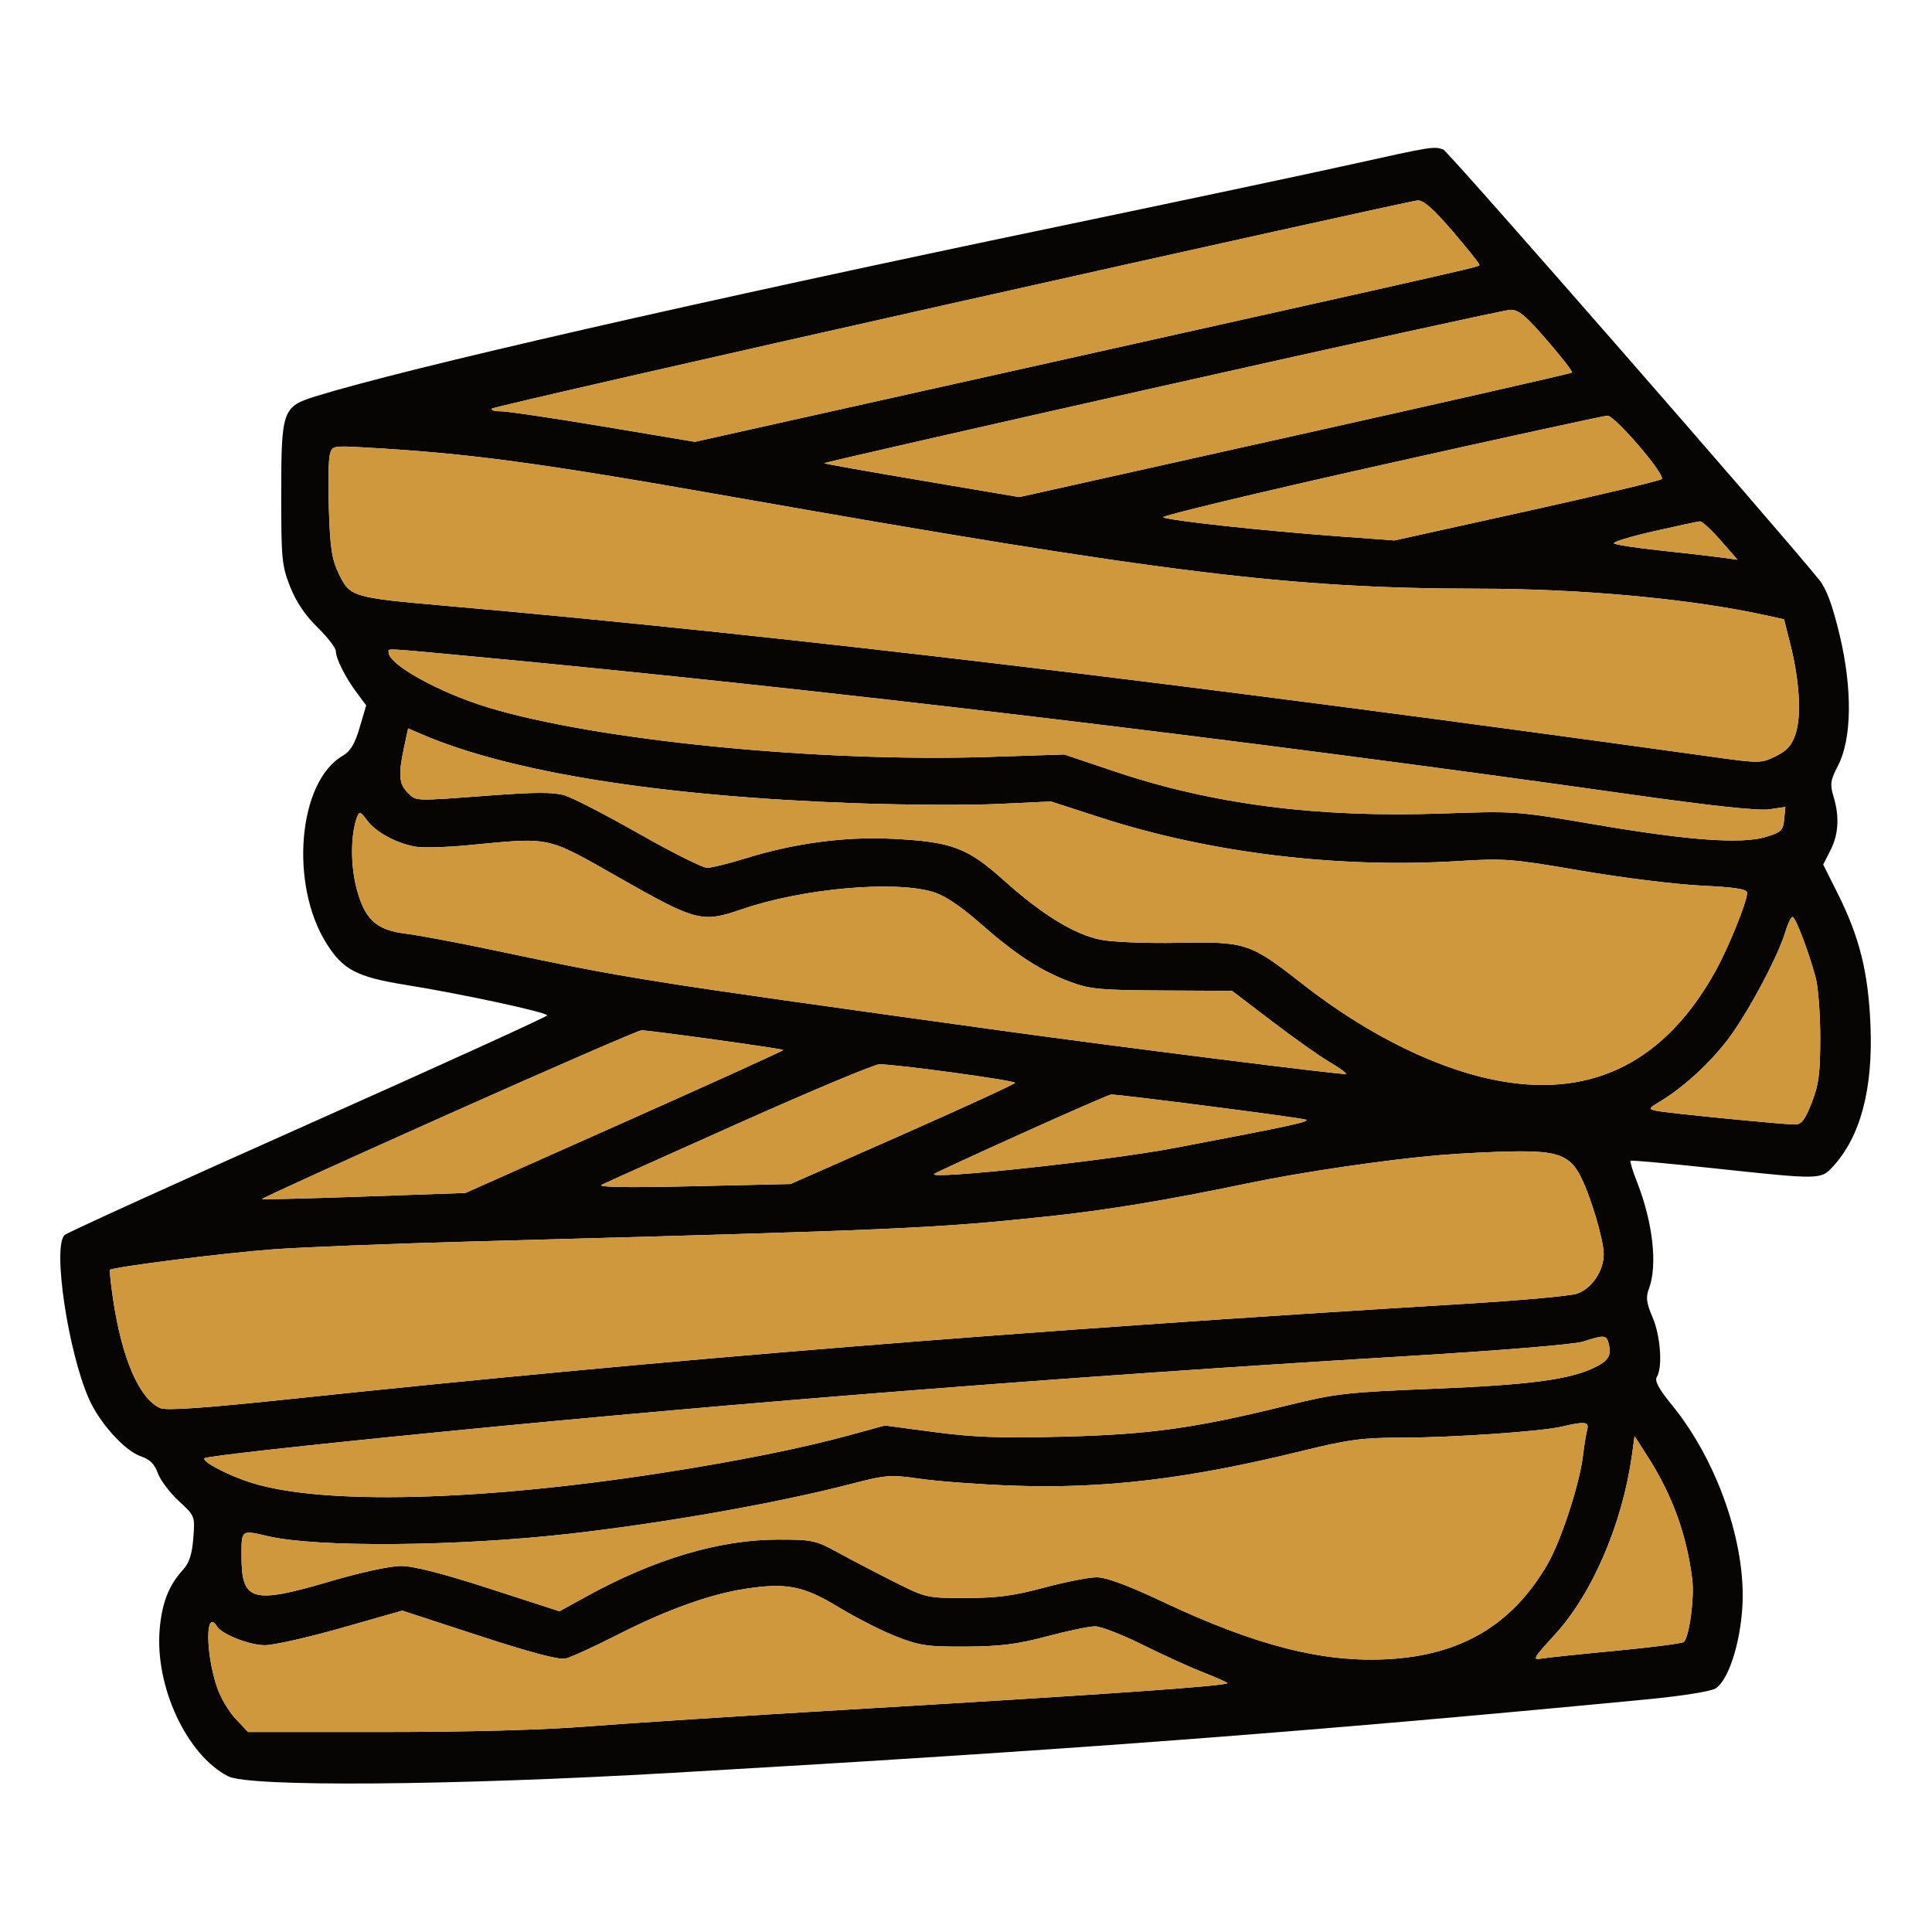 <svg xmlns="http://www.w3.org/2000/svg" width="512" height="512" viewBox="0 0 512 512" version="1.1"><path d="M 358 43.584 C 347.275 45.970, 312.400 53.363, 280.500 60.012 C 184.541 80.016, 107.884 97.541, 83.778 104.987 C 74.818 107.754, 74.528 108.585, 74.525 131.500 C 74.523 148.085, 74.709 149.972, 76.892 155.500 C 78.469 159.491, 80.893 163.092, 84.131 166.253 C 86.809 168.867, 89 171.702, 89 172.553 C 89 174.531, 91.561 179.598, 94.641 183.714 L 97.047 186.928 95.311 192.818 C 94.033 197.154, 92.859 199.118, 90.860 200.265 C 78.996 207.074, 76.641 234.383, 86.563 250.099 C 90.923 257.006, 94.616 258.932, 107.454 260.993 C 122.279 263.372, 145 268.272, 145 269.088 C 145 269.434, 116.466 282.429, 81.591 297.967 C 46.716 313.505, 17.691 326.709, 17.091 327.309 C 13.908 330.492, 18.021 358.113, 23.549 370.678 C 26.380 377.114, 33.113 384.552, 37.384 385.962 C 39.693 386.724, 40.955 387.986, 41.832 390.411 C 42.505 392.273, 44.998 395.587, 47.371 397.774 C 51.671 401.738, 51.684 401.770, 51.230 407.626 C 50.899 411.898, 50.155 414.182, 48.501 416 C 44.717 420.162, 42.899 424.810, 42.313 431.825 C 41.045 446.975, 49.463 465.051, 60.425 470.720 C 66.026 473.616, 119.290 473.214, 178 469.831 C 282.858 463.791, 344.939 459.114, 436 450.396 C 445.671 449.471, 453.397 448.247, 454.666 447.440 C 458.009 445.316, 461.150 435.720, 461.747 425.804 C 462.755 409.081, 455.085 387.078, 443.136 372.416 C 439.589 368.064, 438.432 365.928, 439.073 364.916 C 440.658 362.412, 440.064 354.019, 437.955 349.118 C 436.324 345.326, 436.122 343.810, 436.955 341.617 C 439.323 335.389, 438.068 324.034, 433.816 313.214 C 432.673 310.307, 431.910 307.784, 432.119 307.608 C 432.329 307.432, 442.175 308.324, 454 309.591 C 482.341 312.628, 482.513 312.626, 485.652 309.250 C 493.044 301.299, 496.425 288.585, 495.690 271.500 C 495.091 257.572, 492.784 248.342, 487.014 236.799 L 483.165 229.099 485.083 225.338 C 487.251 221.084, 487.514 216.448, 485.893 211.036 C 484.930 207.822, 485.085 206.765, 487.083 202.920 C 490.772 195.824, 490.942 182.564, 487.527 168.290 C 485.643 160.417, 484.049 156.087, 482.172 153.747 C 472.218 141.334, 383.836 40.151, 382.500 39.638 C 380.088 38.713, 379.398 38.824, 358 43.584 M 252.299 80.403 C 185.639 95.344, 130.776 107.891, 130.382 108.284 C 129.989 108.678, 131.067 109, 132.777 109 C 134.488 109, 146.744 110.819, 160.013 113.043 L 184.138 117.086 278.319 96.075 C 399.032 69.144, 392.001 70.751, 391.995 70.079 C 391.993 69.760, 388.810 65.787, 384.923 61.250 C 379.853 55.333, 377.239 53.034, 375.677 53.119 C 374.480 53.184, 318.960 65.462, 252.299 80.403 M 307.835 102.366 C 258.519 113.440, 218.288 122.619, 218.432 122.764 C 218.576 122.908, 230.265 124.985, 244.409 127.379 L 270.123 131.731 343.156 115.438 C 383.324 106.477, 416.375 98.958, 416.603 98.730 C 416.831 98.502, 413.840 94.645, 409.956 90.158 C 404.212 83.521, 402.392 82.022, 400.197 82.116 C 398.714 82.181, 357.151 91.293, 307.835 102.366 M 365.773 123.304 C 333.472 130.532, 307.597 136.738, 308.273 137.096 C 309.892 137.953, 334.556 140.638, 354.017 142.075 L 369.535 143.221 404.517 135.485 C 423.758 131.231, 439.893 127.391, 440.373 126.952 C 441.491 125.930, 427.996 110.169, 426 110.165 C 425.175 110.164, 398.073 116.076, 365.773 123.304 M 87.387 120.592 C 87.043 121.964, 86.945 128.580, 87.169 135.293 C 87.508 145.436, 87.964 148.300, 89.870 152.234 C 92.732 158.142, 93.554 158.388, 117.500 160.490 C 207.264 168.367, 311.957 180.845, 454.060 200.600 C 466.307 202.303, 466.718 202.299, 470.560 200.423 C 473.580 198.949, 474.813 197.566, 475.842 194.500 C 477.439 189.737, 476.903 180.482, 474.470 170.810 L 472.787 164.120 467.644 162.996 C 447.914 158.685, 419.125 156.025, 392 156.007 C 341.842 155.973, 308.919 151.917, 193 131.491 C 142.399 122.575, 124.094 120.121, 96.757 118.588 C 88.097 118.103, 88.007 118.122, 87.387 120.592 M 438.230 140.801 C 432.032 142.209, 427.307 143.654, 427.730 144.012 C 428.154 144.370, 433.624 145.206, 439.887 145.870 C 446.150 146.533, 453.342 147.359, 455.869 147.706 L 460.463 148.335 455.982 143.213 C 453.517 140.395, 451.050 138.124, 450.500 138.166 C 449.950 138.208, 444.429 139.394, 438.230 140.801 M 103 172.911 C 103 176.121, 116.347 183.516, 129.233 187.447 C 157.913 196.195, 216.828 202.041, 261.784 200.599 L 282.068 199.949 295.284 204.399 C 321.308 213.162, 349.062 216.740, 382.096 215.589 C 401.498 214.913, 401.899 214.941, 422.570 218.476 C 447.408 222.724, 461.515 223.752, 468 221.787 C 472.020 220.569, 472.534 220.074, 472.819 217.140 L 473.137 213.857 468.819 214.486 C 465.978 214.900, 453.550 213.567, 432.500 210.589 C 327.064 195.675, 216.809 182.524, 126 174.028 C 100.749 171.666, 103 171.775, 103 172.911 M 107.079 198.069 C 105.538 205.252, 105.729 207.729, 108 210 C 110.375 212.375, 109.372 212.337, 129.645 210.825 C 141.935 209.908, 146.711 209.897, 149.645 210.780 C 151.765 211.417, 160.655 216.003, 169.400 220.969 C 178.145 225.936, 186.245 229.993, 187.400 229.985 C 188.555 229.977, 193.037 228.871, 197.361 227.528 C 210.472 223.456, 223.821 221.661, 236.388 222.282 C 252.214 223.065, 256.331 224.594, 266.017 233.285 C 276.077 242.314, 284.626 247.573, 291.592 249.019 C 294.634 249.651, 303.646 250.016, 312.245 249.858 C 330.237 249.525, 331.228 249.853, 345.142 260.739 C 362.761 274.523, 381.627 283.728, 398.077 286.567 C 422.491 290.780, 441.334 281.110, 454.464 257.630 C 458.005 251.300, 463 239.005, 463 236.623 C 463 235.619, 459.985 235.144, 450.750 234.694 C 444.012 234.366, 429.725 232.587, 419 230.742 C 400.683 227.590, 398.711 227.435, 386.500 228.191 C 354.586 230.165, 320.649 226.049, 291.772 216.701 L 278.500 212.405 264.500 213.060 C 256.800 213.420, 239.700 213.331, 226.500 212.862 C 175.220 211.042, 135.237 204.680, 111.829 194.617 L 108.157 193.039 107.079 198.069 M 94.659 216.445 C 92.960 220.875, 92.847 228.860, 94.397 235.036 C 96.545 243.596, 99.618 246.481, 107.618 247.448 C 110.853 247.839, 120.925 249.723, 130 251.636 C 167.131 259.461, 168.436 259.668, 264.500 273 C 296.056 277.379, 356.357 284.976, 356.715 284.618 C 356.922 284.412, 354.962 282.996, 352.362 281.472 C 349.761 279.948, 342.878 275.074, 337.066 270.642 L 326.500 262.583 308 262.490 C 291.530 262.407, 288.851 262.155, 283.581 260.194 C 275.796 257.297, 269.222 253.017, 259.676 244.632 C 254.447 240.039, 250.332 237.302, 247.267 236.380 C 236.912 233.263, 212.585 235.466, 196.592 240.968 C 186.060 244.592, 184.528 244.204, 164.574 232.874 C 144.390 221.413, 146.447 221.861, 123.913 224.008 C 118.193 224.553, 111.935 224.714, 110.006 224.364 C 104.942 223.448, 99.515 220.478, 97.270 217.396 C 95.573 215.067, 95.236 214.944, 94.659 216.445 M 473.084 247.112 C 471.126 253.650, 462.892 268.992, 457.771 275.648 C 452.948 281.916, 446.113 288.162, 440.085 291.812 C 436.741 293.836, 436.720 293.890, 439.085 294.390 C 441.883 294.981, 472.500 298, 475.702 298 C 477.396 298, 478.338 296.772, 480.113 292.250 C 481.989 287.472, 482.372 284.556, 482.380 275 C 482.385 268.675, 481.834 261.475, 481.154 259 C 479.167 251.764, 475.816 243, 475.036 243 C 474.640 243, 473.762 244.851, 473.084 247.112 M 118.822 295.284 C 91.499 307.490, 69.271 317.604, 69.426 317.759 C 69.581 317.914, 81.776 317.614, 96.527 317.092 L 123.345 316.142 165.592 297.324 C 188.828 286.974, 207.726 278.393, 207.587 278.254 C 207.231 277.898, 171.821 272.992, 170 273.046 C 169.175 273.071, 146.145 283.078, 118.822 295.284 M 196 297.559 C 177.025 306.035, 160.600 313.417, 159.500 313.963 C 158.154 314.632, 165.997 314.763, 183.500 314.366 L 209.500 313.775 239.246 300.638 C 255.607 293.412, 268.994 287.256, 268.996 286.958 C 269.001 286.325, 236.695 281.929, 233 282.059 C 231.625 282.108, 214.975 289.083, 196 297.559 M 270.746 300.405 C 258.232 306.053, 247.797 310.870, 247.557 311.110 C 245.955 312.712, 293.628 307.573, 311 304.271 C 342.334 298.316, 347.424 297.216, 346 296.710 C 344.474 296.169, 296.148 289.944, 294.436 290.068 C 293.921 290.106, 283.261 294.757, 270.746 300.405 M 381.500 306.122 C 367.381 307.318, 344.865 310.630, 330.629 313.604 C 309.359 318.048, 292.914 320.765, 277.500 322.383 C 246.963 325.589, 239.700 325.904, 125 329.013 C 103.825 329.587, 80.200 330.515, 72.500 331.074 C 59.925 331.989, 30.003 335.751, 29.169 336.523 C 28.986 336.692, 29.370 340.346, 30.022 344.643 C 32.379 360.196, 36.927 370.643, 42.432 373.151 C 44.044 373.886, 54.013 373.179, 78.579 370.588 C 177.893 360.116, 267.960 352.828, 389 345.473 C 403.025 344.620, 415.997 343.444, 417.827 342.858 C 421.756 341.602, 424.991 336.862, 424.996 332.355 C 425.001 328.626, 421.555 317.034, 418.878 311.771 C 416.042 306.197, 412.806 304.976, 401.300 305.137 C 395.910 305.213, 387 305.656, 381.500 306.122 M 419.500 355.543 C 417.160 356.299, 397.242 357.929, 371.500 359.473 C 284.250 364.703, 196.737 371.581, 116.347 379.525 C 80.222 383.095, 54.731 385.936, 54.216 386.451 C 53.364 387.303, 60.563 391.053, 66.772 392.991 C 85.485 398.832, 126.852 397.838, 175 390.391 C 195.135 387.277, 212.376 383.820, 225 380.367 L 234.500 377.767 247.599 379.511 C 257.962 380.890, 265.066 381.145, 281.599 380.731 C 304.621 380.155, 316.594 378.498, 340.707 372.552 C 354.013 369.271, 356.518 368.984, 380.207 368.020 C 405.328 366.998, 415.768 365.627, 422.403 362.479 C 426.232 360.662, 427.127 359.202, 426.315 356.096 C 425.702 353.751, 425.182 353.709, 419.500 355.543 M 414 378.052 C 408.640 379.350, 384.917 380.991, 371.447 380.996 C 361.069 380.999, 357.420 381.485, 345.172 384.492 C 314.741 391.964, 292.671 394.603, 268.130 393.703 C 259.533 393.387, 248.663 392.582, 243.974 391.913 C 235.910 390.762, 234.906 390.836, 225.474 393.281 C 205.974 398.334, 176.159 403.609, 150.962 406.464 C 121.103 409.846, 83.980 410.143, 71 407.103 C 63.883 405.436, 64 405.350, 64 412.277 C 64 424.432, 66.728 425.205, 87.744 419 C 95.566 416.691, 103.390 415, 106.255 415 C 109.596 415, 117.273 416.961, 129.739 420.998 L 148.261 426.996 155.380 423.082 C 173.491 413.126, 190.697 408.018, 206.163 408.007 C 215.317 408, 216.158 408.183, 222.163 411.476 C 225.648 413.388, 232.325 416.876, 237 419.226 C 245.402 423.451, 245.621 423.500, 256 423.488 C 264.271 423.479, 268.662 422.895, 276.684 420.738 C 282.285 419.232, 288.562 418, 290.632 418 C 293.177 418, 298.781 420.069, 307.947 424.393 C 332.853 436.141, 350.659 440.676, 368 439.686 C 387.344 438.583, 400.843 430.511, 410.119 414.500 C 413.647 408.412, 418.540 393.489, 419.465 386 C 419.839 382.975, 420.367 379.712, 420.640 378.750 C 421.192 376.797, 419.790 376.650, 414 378.052 M 432.494 385.548 C 429.946 403.846, 421.999 422.360, 412.021 433.241 C 406.228 439.558, 406.017 439.953, 408.670 439.516 C 410.226 439.259, 419.150 438.324, 428.500 437.437 C 437.850 436.550, 445.831 435.511, 446.235 435.127 C 447.686 433.750, 449.069 423.402, 448.457 418.500 C 446.979 406.665, 443.193 396.241, 436.671 386.048 L 433.183 380.596 432.494 385.548 M 197.500 421.051 C 188.221 422.475, 176.600 426.642, 164 433.063 C 157.675 436.286, 151.334 439.196, 149.909 439.530 C 148.146 439.943, 140.806 438.010, 126.958 433.486 L 106.598 426.836 90.526 431.418 C 81.687 433.938, 72.534 436, 70.187 436 C 66.097 436, 58.822 433.139, 57.509 431.014 C 54.399 425.982, 54.441 438.232, 57.566 447.295 C 58.475 449.932, 60.685 453.644, 62.477 455.545 L 65.736 459 101.433 459 C 124.002 459, 144.002 458.453, 155.815 457.512 C 166.092 456.693, 197.450 454.670, 225.500 453.016 C 294.493 448.947, 326.151 446.721, 325.251 446.001 C 324.838 445.670, 321.800 444.344, 318.500 443.054 C 315.200 441.764, 308.102 438.524, 302.727 435.854 C 297.352 433.184, 291.717 431, 290.204 431 C 288.692 431, 282.964 432.193, 277.477 433.652 C 269.559 435.757, 265.127 436.317, 256 436.366 C 245.750 436.421, 243.739 436.130, 237.500 433.688 C 233.650 432.181, 226.759 428.674, 222.186 425.895 C 212.936 420.274, 208.386 419.381, 197.500 421.051" stroke="none" fill="#060504" fill-rule="evenodd"/><path d="M 252.299 80.403 C 185.639 95.344, 130.776 107.891, 130.382 108.284 C 129.989 108.678, 131.067 109, 132.777 109 C 134.488 109, 146.744 110.819, 160.013 113.043 L 184.138 117.086 278.319 96.075 C 399.032 69.144, 392.001 70.751, 391.995 70.079 C 391.993 69.760, 388.810 65.787, 384.923 61.250 C 379.853 55.333, 377.239 53.034, 375.677 53.119 C 374.480 53.184, 318.960 65.462, 252.299 80.403 M 307.835 102.366 C 258.519 113.440, 218.288 122.619, 218.432 122.764 C 218.576 122.908, 230.265 124.985, 244.409 127.379 L 270.123 131.731 343.156 115.438 C 383.324 106.477, 416.375 98.958, 416.603 98.730 C 416.831 98.502, 413.840 94.645, 409.956 90.158 C 404.212 83.521, 402.392 82.022, 400.197 82.116 C 398.714 82.181, 357.151 91.293, 307.835 102.366 M 365.773 123.304 C 333.472 130.532, 307.597 136.738, 308.273 137.096 C 309.892 137.953, 334.556 140.638, 354.017 142.075 L 369.535 143.221 404.517 135.485 C 423.758 131.231, 439.893 127.391, 440.373 126.952 C 441.491 125.930, 427.996 110.169, 426 110.165 C 425.175 110.164, 398.073 116.076, 365.773 123.304 M 87.387 120.592 C 87.043 121.964, 86.945 128.580, 87.169 135.293 C 87.508 145.436, 87.964 148.300, 89.870 152.234 C 92.732 158.142, 93.554 158.388, 117.500 160.490 C 207.264 168.367, 311.957 180.845, 454.060 200.600 C 466.307 202.303, 466.718 202.299, 470.560 200.423 C 473.580 198.949, 474.813 197.566, 475.842 194.500 C 477.439 189.737, 476.903 180.482, 474.470 170.810 L 472.787 164.120 467.644 162.996 C 447.914 158.685, 419.125 156.025, 392 156.007 C 341.842 155.973, 308.919 151.917, 193 131.491 C 142.399 122.575, 124.094 120.121, 96.757 118.588 C 88.097 118.103, 88.007 118.122, 87.387 120.592 M 438.230 140.801 C 432.032 142.209, 427.307 143.654, 427.730 144.012 C 428.154 144.370, 433.624 145.206, 439.887 145.870 C 446.150 146.533, 453.342 147.359, 455.869 147.706 L 460.463 148.335 455.982 143.213 C 453.517 140.395, 451.050 138.124, 450.500 138.166 C 449.950 138.208, 444.429 139.394, 438.230 140.801 M 103 172.911 C 103 176.121, 116.347 183.516, 129.233 187.447 C 157.913 196.195, 216.828 202.041, 261.784 200.599 L 282.068 199.949 295.284 204.399 C 321.308 213.162, 349.062 216.740, 382.096 215.589 C 401.498 214.913, 401.899 214.941, 422.570 218.476 C 447.408 222.724, 461.515 223.752, 468 221.787 C 472.020 220.569, 472.534 220.074, 472.819 217.140 L 473.137 213.857 468.819 214.486 C 465.978 214.900, 453.550 213.567, 432.500 210.589 C 327.064 195.675, 216.809 182.524, 126 174.028 C 100.749 171.666, 103 171.775, 103 172.911 M 107.079 198.069 C 105.538 205.252, 105.729 207.729, 108 210 C 110.375 212.375, 109.372 212.337, 129.645 210.825 C 141.935 209.908, 146.711 209.897, 149.645 210.780 C 151.765 211.417, 160.655 216.003, 169.400 220.969 C 178.145 225.936, 186.245 229.993, 187.400 229.985 C 188.555 229.977, 193.037 228.871, 197.361 227.528 C 210.472 223.456, 223.821 221.661, 236.388 222.282 C 252.214 223.065, 256.331 224.594, 266.017 233.285 C 276.077 242.314, 284.626 247.573, 291.592 249.019 C 294.634 249.651, 303.646 250.016, 312.245 249.858 C 330.237 249.525, 331.228 249.853, 345.142 260.739 C 362.761 274.523, 381.627 283.728, 398.077 286.567 C 422.491 290.780, 441.334 281.110, 454.464 257.630 C 458.005 251.300, 463 239.005, 463 236.623 C 463 235.619, 459.985 235.144, 450.750 234.694 C 444.012 234.366, 429.725 232.587, 419 230.742 C 400.683 227.590, 398.711 227.435, 386.500 228.191 C 354.586 230.165, 320.649 226.049, 291.772 216.701 L 278.500 212.405 264.500 213.060 C 256.800 213.420, 239.700 213.331, 226.500 212.862 C 175.220 211.042, 135.237 204.680, 111.829 194.617 L 108.157 193.039 107.079 198.069 M 94.659 216.445 C 92.960 220.875, 92.847 228.860, 94.397 235.036 C 96.545 243.596, 99.618 246.481, 107.618 247.448 C 110.853 247.839, 120.925 249.723, 130 251.636 C 167.131 259.461, 168.436 259.668, 264.500 273 C 296.056 277.379, 356.357 284.976, 356.715 284.618 C 356.922 284.412, 354.962 282.996, 352.362 281.472 C 349.761 279.948, 342.878 275.074, 337.066 270.642 L 326.500 262.583 308 262.490 C 291.530 262.407, 288.851 262.155, 283.581 260.194 C 275.796 257.297, 269.222 253.017, 259.676 244.632 C 254.447 240.039, 250.332 237.302, 247.267 236.380 C 236.912 233.263, 212.585 235.466, 196.592 240.968 C 186.060 244.592, 184.528 244.204, 164.574 232.874 C 144.390 221.413, 146.447 221.861, 123.913 224.008 C 118.193 224.553, 111.935 224.714, 110.006 224.364 C 104.942 223.448, 99.515 220.478, 97.270 217.396 C 95.573 215.067, 95.236 214.944, 94.659 216.445 M 473.084 247.112 C 471.126 253.650, 462.892 268.992, 457.771 275.648 C 452.948 281.916, 446.113 288.162, 440.085 291.812 C 436.741 293.836, 436.720 293.890, 439.085 294.390 C 441.883 294.981, 472.500 298, 475.702 298 C 477.396 298, 478.338 296.772, 480.113 292.250 C 481.989 287.472, 482.372 284.556, 482.380 275 C 482.385 268.675, 481.834 261.475, 481.154 259 C 479.167 251.764, 475.816 243, 475.036 243 C 474.640 243, 473.762 244.851, 473.084 247.112 M 118.822 295.284 C 91.499 307.490, 69.271 317.604, 69.426 317.759 C 69.581 317.914, 81.776 317.614, 96.527 317.092 L 123.345 316.142 165.592 297.324 C 188.828 286.974, 207.726 278.393, 207.587 278.254 C 207.231 277.898, 171.821 272.992, 170 273.046 C 169.175 273.071, 146.145 283.078, 118.822 295.284 M 196 297.559 C 177.025 306.035, 160.600 313.417, 159.500 313.963 C 158.154 314.632, 165.997 314.763, 183.500 314.366 L 209.500 313.775 239.246 300.638 C 255.607 293.412, 268.994 287.256, 268.996 286.958 C 269.001 286.325, 236.695 281.929, 233 282.059 C 231.625 282.108, 214.975 289.083, 196 297.559 M 270.746 300.405 C 258.232 306.053, 247.797 310.870, 247.557 311.110 C 245.955 312.712, 293.628 307.573, 311 304.271 C 342.334 298.316, 347.424 297.216, 346 296.710 C 344.474 296.169, 296.148 289.944, 294.436 290.068 C 293.921 290.106, 283.261 294.757, 270.746 300.405 M 381.500 306.122 C 367.381 307.318, 344.865 310.630, 330.629 313.604 C 309.359 318.048, 292.914 320.765, 277.500 322.383 C 246.963 325.589, 239.700 325.904, 125 329.013 C 103.825 329.587, 80.200 330.515, 72.500 331.074 C 59.925 331.989, 30.003 335.751, 29.169 336.523 C 28.986 336.692, 29.370 340.346, 30.022 344.643 C 32.379 360.196, 36.927 370.643, 42.432 373.151 C 44.044 373.886, 54.013 373.179, 78.579 370.588 C 177.893 360.116, 267.960 352.828, 389 345.473 C 403.025 344.620, 415.997 343.444, 417.827 342.858 C 421.756 341.602, 424.991 336.862, 424.996 332.355 C 425.001 328.626, 421.555 317.034, 418.878 311.771 C 416.042 306.197, 412.806 304.976, 401.300 305.137 C 395.910 305.213, 387 305.656, 381.500 306.122 M 419.500 355.543 C 417.160 356.299, 397.242 357.929, 371.500 359.473 C 284.250 364.703, 196.737 371.581, 116.347 379.525 C 80.222 383.095, 54.731 385.936, 54.216 386.451 C 53.364 387.303, 60.563 391.053, 66.772 392.991 C 85.485 398.832, 126.852 397.838, 175 390.391 C 195.135 387.277, 212.376 383.820, 225 380.367 L 234.500 377.767 247.599 379.511 C 257.962 380.890, 265.066 381.145, 281.599 380.731 C 304.621 380.155, 316.594 378.498, 340.707 372.552 C 354.013 369.271, 356.518 368.984, 380.207 368.020 C 405.328 366.998, 415.768 365.627, 422.403 362.479 C 426.232 360.662, 427.127 359.202, 426.315 356.096 C 425.702 353.751, 425.182 353.709, 419.500 355.543 M 414 378.052 C 408.640 379.350, 384.917 380.991, 371.447 380.996 C 361.069 380.999, 357.420 381.485, 345.172 384.492 C 314.741 391.964, 292.671 394.603, 268.130 393.703 C 259.533 393.387, 248.663 392.582, 243.974 391.913 C 235.910 390.762, 234.906 390.836, 225.474 393.281 C 205.974 398.334, 176.159 403.609, 150.962 406.464 C 121.103 409.846, 83.980 410.143, 71 407.103 C 63.883 405.436, 64 405.350, 64 412.277 C 64 424.432, 66.728 425.205, 87.744 419 C 95.566 416.691, 103.390 415, 106.255 415 C 109.596 415, 117.273 416.961, 129.739 420.998 L 148.261 426.996 155.380 423.082 C 173.491 413.126, 190.697 408.018, 206.163 408.007 C 215.317 408, 216.158 408.183, 222.163 411.476 C 225.648 413.388, 232.325 416.876, 237 419.226 C 245.402 423.451, 245.621 423.500, 256 423.488 C 264.271 423.479, 268.662 422.895, 276.684 420.738 C 282.285 419.232, 288.562 418, 290.632 418 C 293.177 418, 298.781 420.069, 307.947 424.393 C 332.853 436.141, 350.659 440.676, 368 439.686 C 387.344 438.583, 400.843 430.511, 410.119 414.500 C 413.647 408.412, 418.540 393.489, 419.465 386 C 419.839 382.975, 420.367 379.712, 420.640 378.750 C 421.192 376.797, 419.790 376.650, 414 378.052 M 432.494 385.548 C 429.946 403.846, 421.999 422.360, 412.021 433.241 C 406.228 439.558, 406.017 439.953, 408.670 439.516 C 410.226 439.259, 419.150 438.324, 428.500 437.437 C 437.850 436.550, 445.831 435.511, 446.235 435.127 C 447.686 433.750, 449.069 423.402, 448.457 418.500 C 446.979 406.665, 443.193 396.241, 436.671 386.048 L 433.183 380.596 432.494 385.548 M 197.500 421.051 C 188.221 422.475, 176.600 426.642, 164 433.063 C 157.675 436.286, 151.334 439.196, 149.909 439.530 C 148.146 439.943, 140.806 438.010, 126.958 433.486 L 106.598 426.836 90.526 431.418 C 81.687 433.938, 72.534 436, 70.187 436 C 66.097 436, 58.822 433.139, 57.509 431.014 C 54.399 425.982, 54.441 438.232, 57.566 447.295 C 58.475 449.932, 60.685 453.644, 62.477 455.545 L 65.736 459 101.433 459 C 124.002 459, 144.002 458.453, 155.815 457.512 C 166.092 456.693, 197.450 454.670, 225.500 453.016 C 294.493 448.947, 326.151 446.721, 325.251 446.001 C 324.838 445.670, 321.800 444.344, 318.500 443.054 C 315.200 441.764, 308.102 438.524, 302.727 435.854 C 297.352 433.184, 291.717 431, 290.204 431 C 288.692 431, 282.964 432.193, 277.477 433.652 C 269.559 435.757, 265.127 436.317, 256 436.366 C 245.750 436.421, 243.739 436.130, 237.500 433.688 C 233.650 432.181, 226.759 428.674, 222.186 425.895 C 212.936 420.274, 208.386 419.381, 197.500 421.051" stroke="none" fill="#cf983d" fill-rule="evenodd"/></svg>